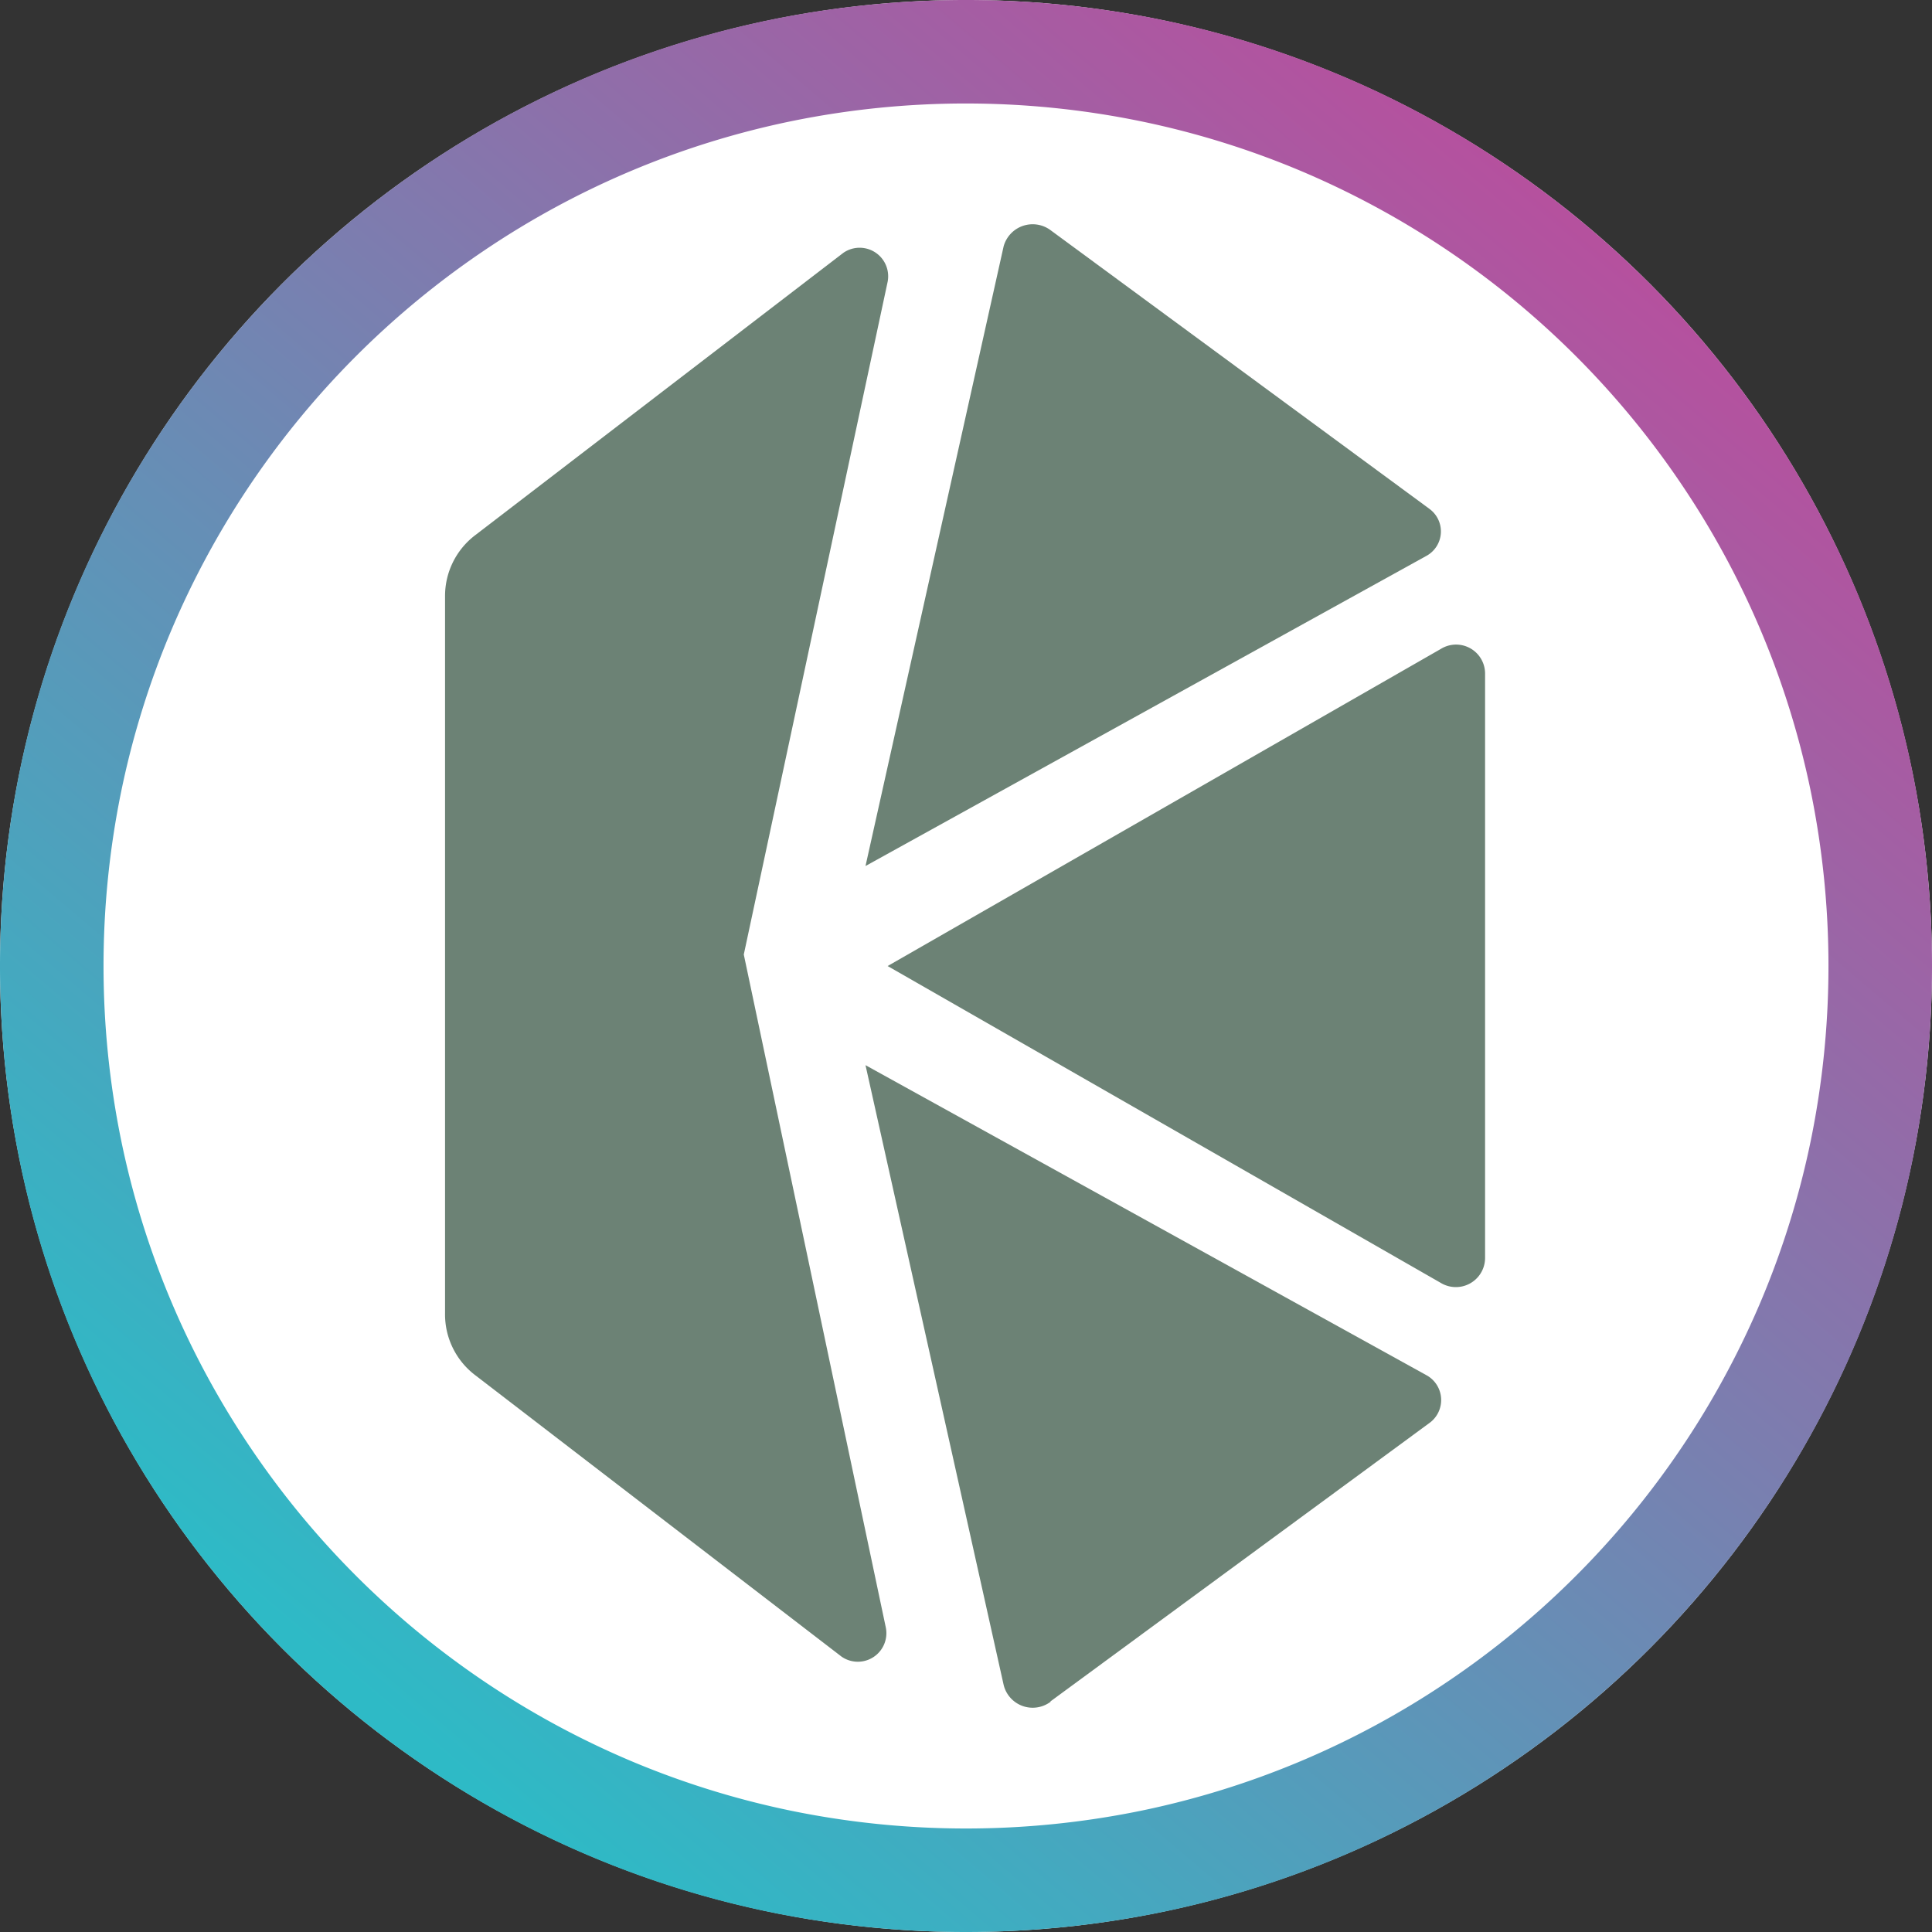 <svg xmlns="http://www.w3.org/2000/svg" id="Group_30947" width="256" height="256.001" viewBox="0 0 256 256.001"><rect x="0" y="0" width="256" height="256.001" fill="#333333" stroke="none"/><defs><linearGradient id="linear-gradient" x1=".843" x2=".206" y1=".135" y2=".886" gradientUnits="objectBoundingBox"><stop offset="0" stop-color="#b6509e"/><stop offset="1" stop-color="#2ebac6"/></linearGradient><style>.cls-3{fill:#6c8275}</style></defs><circle id="Ellipse_1585" cx="128" cy="128" r="128" fill="#fff"/><g id="Group_17819" transform="translate(-20 -20)"><path id="Subtraction_108" fill="url(#linear-gradient)" d="M128 256a128.976 128.976 0 0 1-25.8-2.6 127.309 127.309 0 0 1-45.77-19.261 128.366 128.366 0 0 1-46.375-56.315A127.357 127.357 0 0 1 2.6 153.8a129.251 129.251 0 0 1 0-51.593 127.31 127.31 0 0 1 19.26-45.77 128.372 128.372 0 0 1 56.317-46.378A127.33 127.33 0 0 1 102.2 2.6a129.244 129.244 0 0 1 51.593 0 127.308 127.308 0 0 1 45.77 19.26 128.367 128.367 0 0 1 46.375 56.316A127.343 127.343 0 0 1 253.4 102.2a129.248 129.248 0 0 1 0 51.593 127.3 127.3 0 0 1-19.26 45.77 128.382 128.382 0 0 1-56.316 46.375A127.4 127.4 0 0 1 153.8 253.4 128.977 128.977 0 0 1 128 256zm0-242.287a115.145 115.145 0 0 0-23.033 2.322A113.657 113.657 0 0 0 64.1 33.232a114.622 114.622 0 0 0-41.4 50.283 113.7 113.7 0 0 0-6.659 21.452 115.4 115.4 0 0 0 0 46.065 113.66 113.66 0 0 0 17.2 40.866 114.627 114.627 0 0 0 50.282 41.407 113.75 113.75 0 0 0 21.453 6.658 115.381 115.381 0 0 0 46.065 0 113.609 113.609 0 0 0 40.866-17.2 114.622 114.622 0 0 0 41.393-50.278 113.741 113.741 0 0 0 6.659-21.453 115.4 115.4 0 0 0 0-46.065 113.662 113.662 0 0 0-17.2-40.865A114.619 114.619 0 0 0 172.485 22.7a113.74 113.74 0 0 0-21.453-6.659A115.145 115.145 0 0 0 128 13.714z" transform="translate(20 20)"/><g id="KNC" transform="translate(78.971 49.714)"><path id="Path_8739" d="M20 61.588l73.3 41.989a3.87 3.87 0 0 0 5.864-3.343V22.883A3.841 3.841 0 0 0 93.3 19.57z" class="cls-3" transform="translate(38.645 36.703)"/><path id="Path_8740" d="M93.683 37.681L43.572.823A3.988 3.988 0 0 0 37.3 2.935L19 85.036l74.243-41.051a3.695 3.695 0 0 0 .44-6.3" class="cls-3" transform="translate(36.713 .001)"/><path id="Path_8741" d="M43.513 122.3l50.17-36.858a3.753 3.753 0 0 0-.411-6.392L19 38l18.3 82.1a3.958 3.958 0 0 0 6.216 2.258" class="cls-3" transform="translate(36.713 73.427)"/><path id="Path_8742" d="M39.585 94.713l19.06-89.139a3.783 3.783 0 0 0-5.865-3.841L3.959 39.177A10.116 10.116 0 0 0 0 47.241v95a10.116 10.116 0 0 0 3.958 8.181l48.586 37.327a3.783 3.783 0 0 0 5.864-3.841z" class="cls-3" transform="translate(0 2.053)"/></g></g></svg>